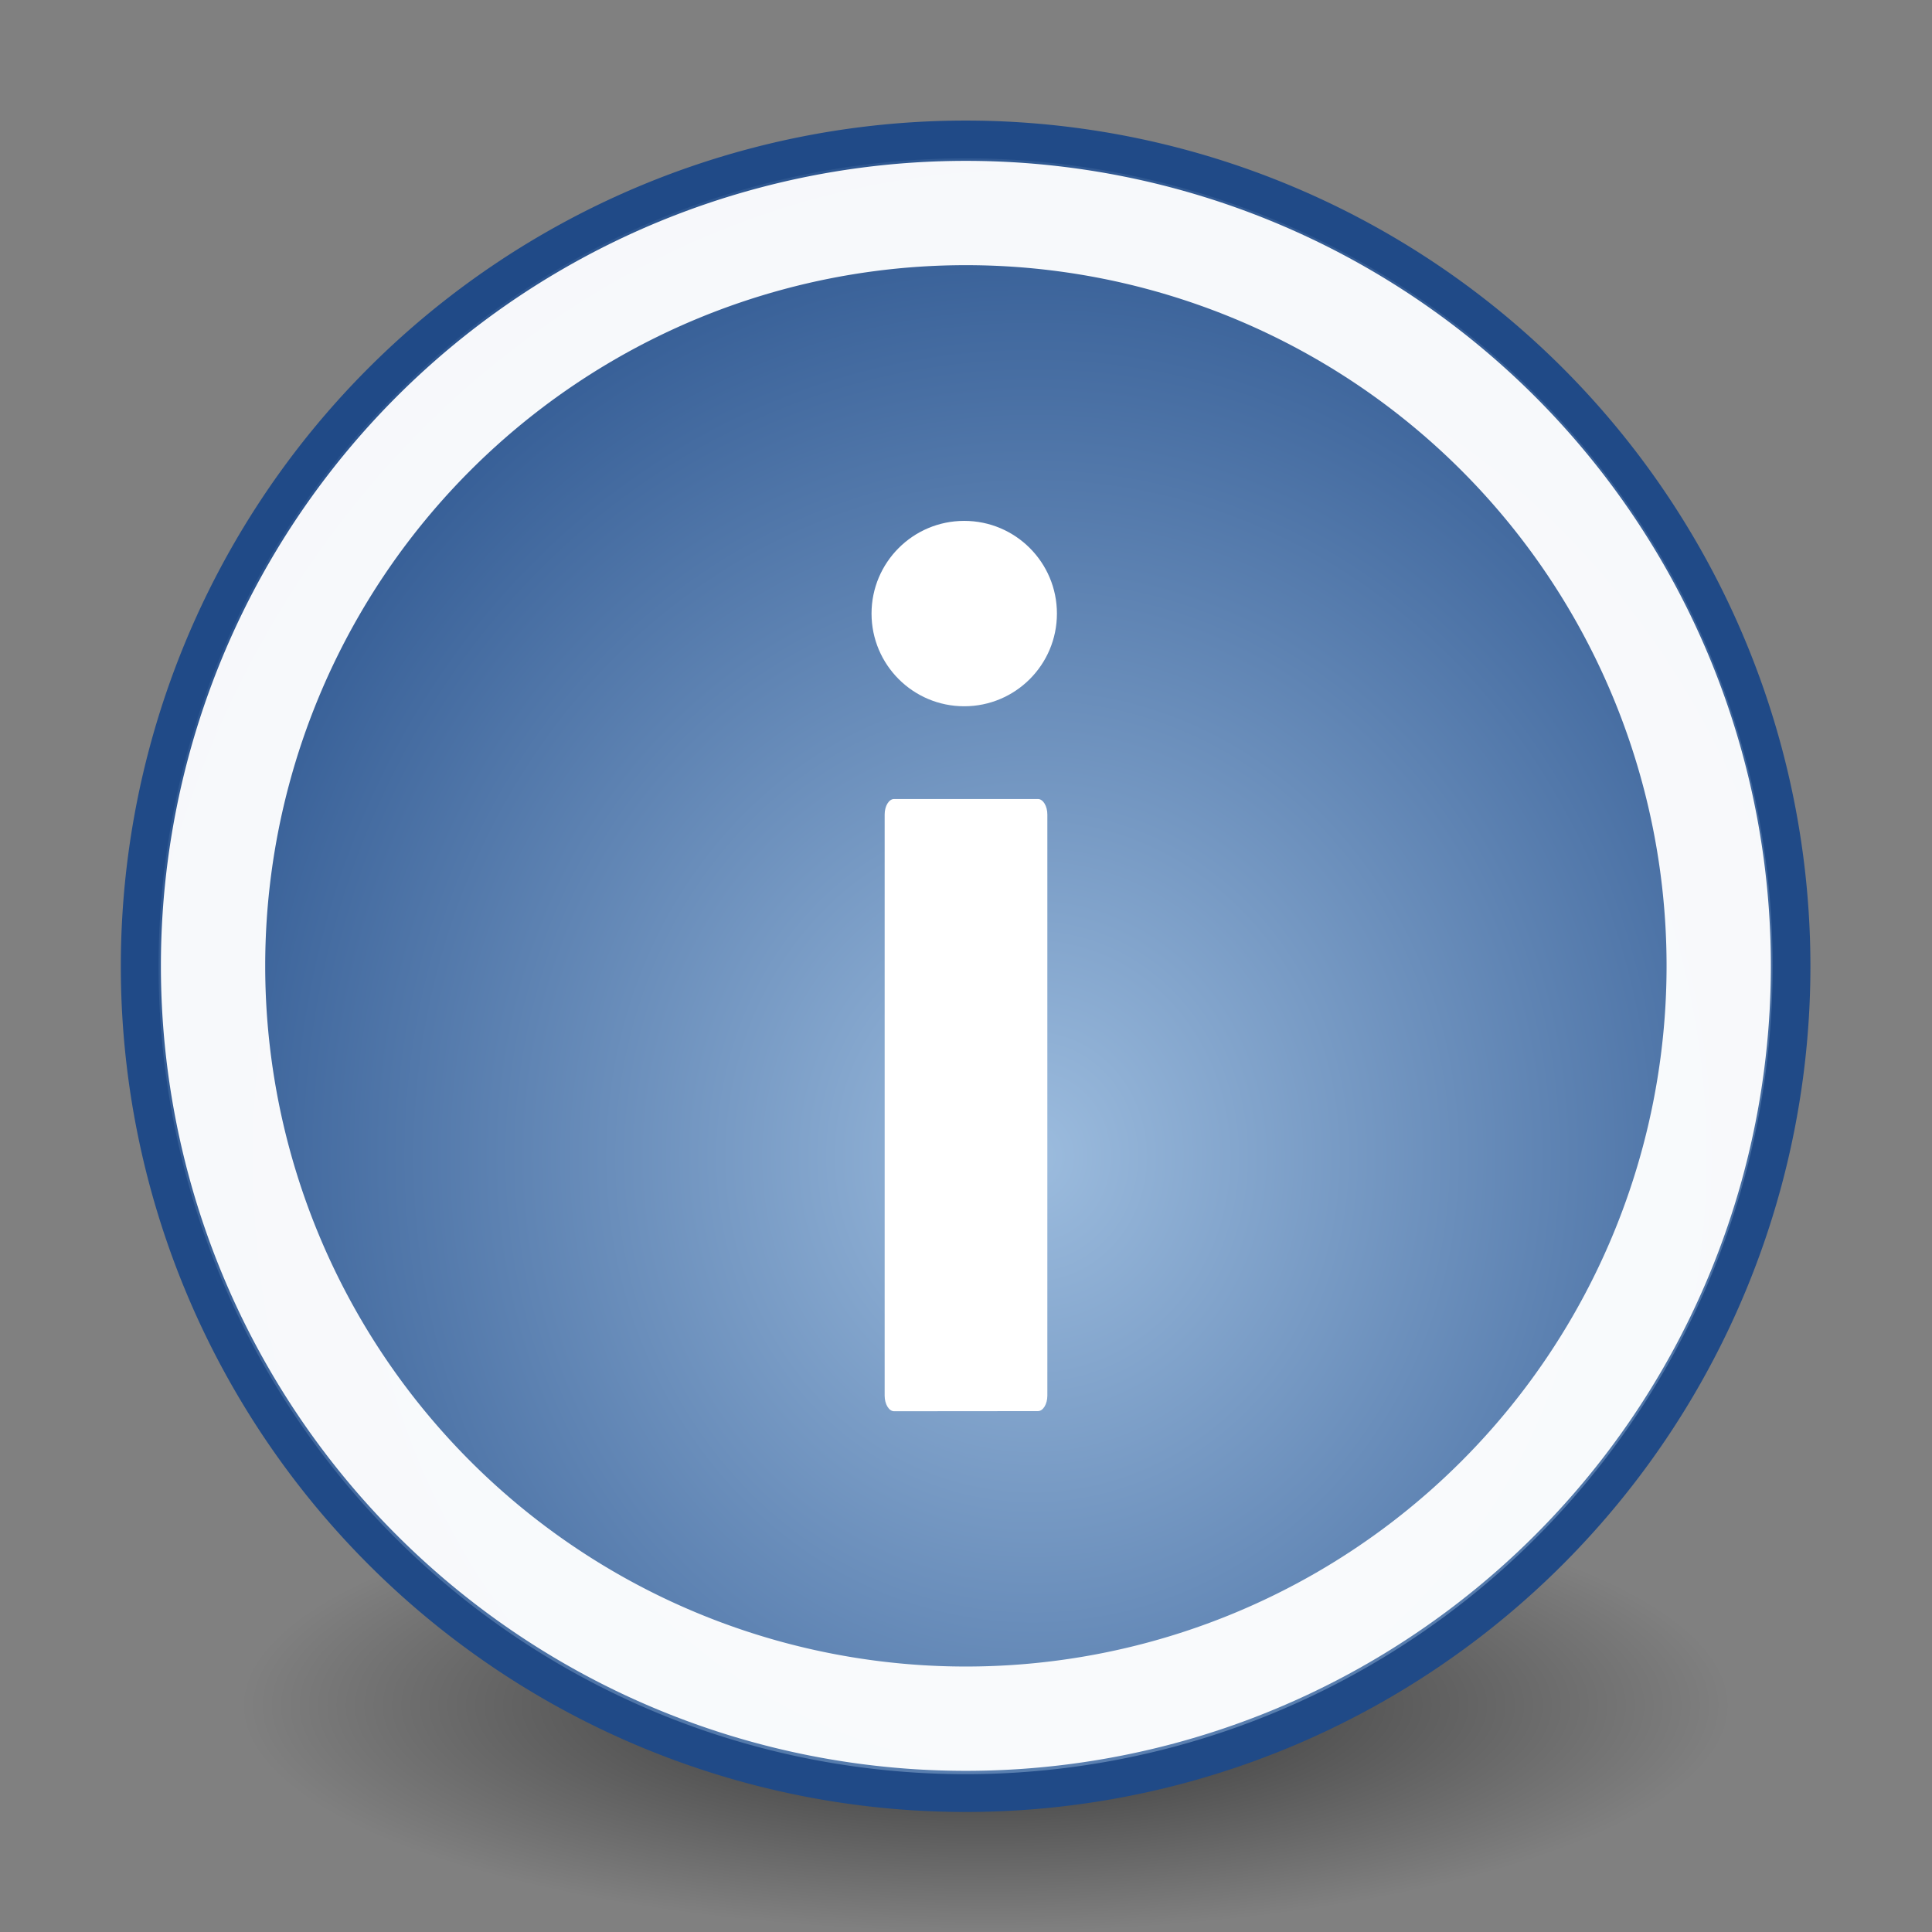 <?xml version="1.0" encoding="UTF-8" standalone="no"?>
<!-- Created with Inkscape (http://www.inkscape.org/) -->

<svg
   xmlns:dc="http://purl.org/dc/elements/1.1/"
   xmlns:cc="http://creativecommons.org/ns#"
   xmlns:rdf="http://www.w3.org/1999/02/22-rdf-syntax-ns#"
   xmlns:svg="http://www.w3.org/2000/svg"
   xmlns="http://www.w3.org/2000/svg"
   xmlns:xlink="http://www.w3.org/1999/xlink"
   xmlns:sodipodi="http://sodipodi.sourceforge.net/DTD/sodipodi-0.dtd"
   xmlns:inkscape="http://www.inkscape.org/namespaces/inkscape"
   width="48px"
   height="48px"
   id="svg6361"
   sodipodi:version="0.32"
   inkscape:version="0.92.2 (5c3e80d, 2017-08-06)"
   sodipodi:docname="info.svg"
   inkscape:output_extension="org.inkscape.output.svg.inkscape"
   version="1.1">
  <rect width="100%" height="100%" fill="#808080" stroke="none"/>
  <title
     id="title863">Custom Information Icon</title>
  <defs
     id="defs3">
    <inkscape:perspective
       sodipodi:type="inkscape:persp3d"
       inkscape:vp_x="0 : 24 : 1"
       inkscape:vp_y="0 : 1000 : 0"
       inkscape:vp_z="48 : 24 : 1"
       inkscape:persp3d-origin="24 : 16 : 1"
       id="perspective23" />
    <linearGradient
       id="linearGradient2431">
      <stop
         style="stop-color:#ffffff;stop-opacity:1;"
         offset="0"
         id="stop2433" />
      <stop
         style="stop-color:#b8b8b8;stop-opacity:1;"
         offset="1"
         id="stop2435" />
    </linearGradient>
    <linearGradient
       inkscape:collect="always"
       id="linearGradient21644">
      <stop
         style="stop-color:#000000;stop-opacity:1;"
         offset="0"
         id="stop21646" />
      <stop
         style="stop-color:#000000;stop-opacity:0;"
         offset="1"
         id="stop21648" />
    </linearGradient>
    <radialGradient
       inkscape:collect="always"
       xlink:href="#linearGradient21644"
       id="radialGradient21650"
       cx="25.125"
       cy="36.75"
       fx="25.125"
       fy="36.75"
       r="15.75"
       gradientTransform="matrix(1,0,0,0.595,3.369686e-16,14.875)"
       gradientUnits="userSpaceOnUse" />
    <linearGradient
       id="linearGradient2933">
      <stop
         id="stop2935"
         offset="0"
         style="stop-color:#9cbcde;stop-opacity:1" />
      <stop
         id="stop2937"
         offset="1"
         style="stop-color:#204a87" />
    </linearGradient>
    <radialGradient
       inkscape:collect="always"
       xlink:href="#linearGradient2933"
       id="radialGradient2207"
       cx="26.544"
       cy="28.459"
       fx="26.544"
       fy="28.459"
       r="22.376"
       gradientUnits="userSpaceOnUse"
       gradientTransform="matrix(1.238,5.954846e-3,-6.507762e-3,1.351,-6.993,-9.745)" />
  </defs>
  <sodipodi:namedview
     inkscape:guide-bbox="true"
     showguides="true"
     id="base"
     pagecolor="#ffffff"
     bordercolor="#666666"
     borderopacity="0.153"
     inkscape:pageopacity="0.0"
     inkscape:pageshadow="2"
     inkscape:zoom="2"
     inkscape:cx="51.119525"
     inkscape:cy="-28.819254"
     inkscape:current-layer="layer1"
     showgrid="false"
     inkscape:grid-bbox="true"
     inkscape:document-units="px"
     inkscape:window-width="1920"
     inkscape:window-height="1025"
     inkscape:window-x="-8"
     inkscape:window-y="-8"
     inkscape:showpageshadow="false"
     fill="#deb887"
     stroke="#204a87"
     inkscape:window-maximized="1">
    <inkscape:grid
       id="GridFromPre046Settings"
       type="xygrid"
       originx="0"
       originy="0"
       spacingx="1"
       spacingy="1"
       color="#7171cd"
       empcolor="#7b7bc3"
       opacity="0.122"
       empopacity="0.537"
       empspacing="10"
       visible="true"
       enabled="true" />
  </sodipodi:namedview>
  <g
     id="layer1"
     inkscape:label="Layer 1"
     inkscape:groupmode="layer">
    <g
       id="g859">
      <path
         transform="matrix(1.174,0,0,0.6,-5.004,20.325)"
         d="M 40.875 36.75 A 15.75 9.375 0 1 1  9.375,36.75 A 15.75 9.375 0 1 1  40.875 36.75 z"
         sodipodi:ry="9.3750000"
         sodipodi:rx="15.750000"
         sodipodi:cy="36.750000"
         sodipodi:cx="25.125000"
         id="path21642"
         style="opacity:0.631;color:#000000;fill:url(#radialGradient21650);fill-opacity:1;fill-rule:evenodd;stroke:none;stroke-width:1;stroke-linecap:round;stroke-linejoin:round;marker:none;marker-start:none;marker-mid:none;marker-end:none;stroke-miterlimit:4;stroke-dasharray:none;stroke-dashoffset:0;stroke-opacity:1;visibility:visible;display:inline;overflow:visible"
         sodipodi:type="arc" />
      <g
         id="g844">
        <path
           sodipodi:type="arc"
           style="fill:url(#radialGradient2207);fill-opacity:1;stroke:#204a87"
           id="path2093"
           sodipodi:cx="23.909048"
           sodipodi:cy="23.825787"
           sodipodi:rx="21.876116"
           sodipodi:ry="21.876116"
           d="M 45.785 23.826 A 21.876 21.876 0 1 1  2.033,23.826 A 21.876 21.876 0 1 1  45.785 23.826 z"
           transform="matrix(0.938,0,0,0.939,1.564,1.634)" />
        <path
           transform="matrix(0.855,0,0,0.855,3.555,3.625)"
           d="M 45.785 23.826 A 21.876 21.876 0 1 1  2.033,23.826 A 21.876 21.876 0 1 1  45.785 23.826 z"
           sodipodi:ry="21.876116"
           sodipodi:rx="21.876116"
           sodipodi:cy="23.825787"
           sodipodi:cx="23.909048"
           id="path2209"
           style="fill:none;fill-opacity:1;stroke:#ffffff;stroke-width:3.031;stroke-miterlimit:4;stroke-dasharray:none;stroke-opacity:1;opacity:0.96"
           sodipodi:type="arc" />
      </g>
      <g
         id="g850">
        <path
           inkscape:connector-curvature="0"
           style="fill:#ffffff;fill-opacity:1;fill-rule:nonzero;stroke:none;stroke-width:4.122;stroke-linecap:round;stroke-linejoin:round;stroke-miterlimit:4;stroke-dashoffset:0;stroke-opacity:1"
           d="m 25.787,35.059 c 0.128,0 0.234,-0.174 0.234,-0.384 V 20.235 c 0,-0.209 -0.106,-0.384 -0.234,-0.384 h -3.574 c -0.128,0 -0.234,0.174 -0.234,0.384 v 14.441 c 0,0.209 0.106,0.386 0.234,0.386 z"
           id="rect1872"
           sodipodi:nodetypes="ccccccccc" />
        <ellipse
           ry="2.303"
           rx="2.303"
           cy="-15.244"
           cx="-23.956"
           style="opacity:1;fill:#ffffff;fill-opacity:1;fill-rule:nonzero;stroke:none;stroke-width:2.277;stroke-linecap:round;stroke-linejoin:round;stroke-miterlimit:4;stroke-dasharray:none;stroke-dashoffset:0;stroke-opacity:1"
           id="path2062"
           transform="scale(-1)" />
      </g>
    </g>
  </g>
</svg>

